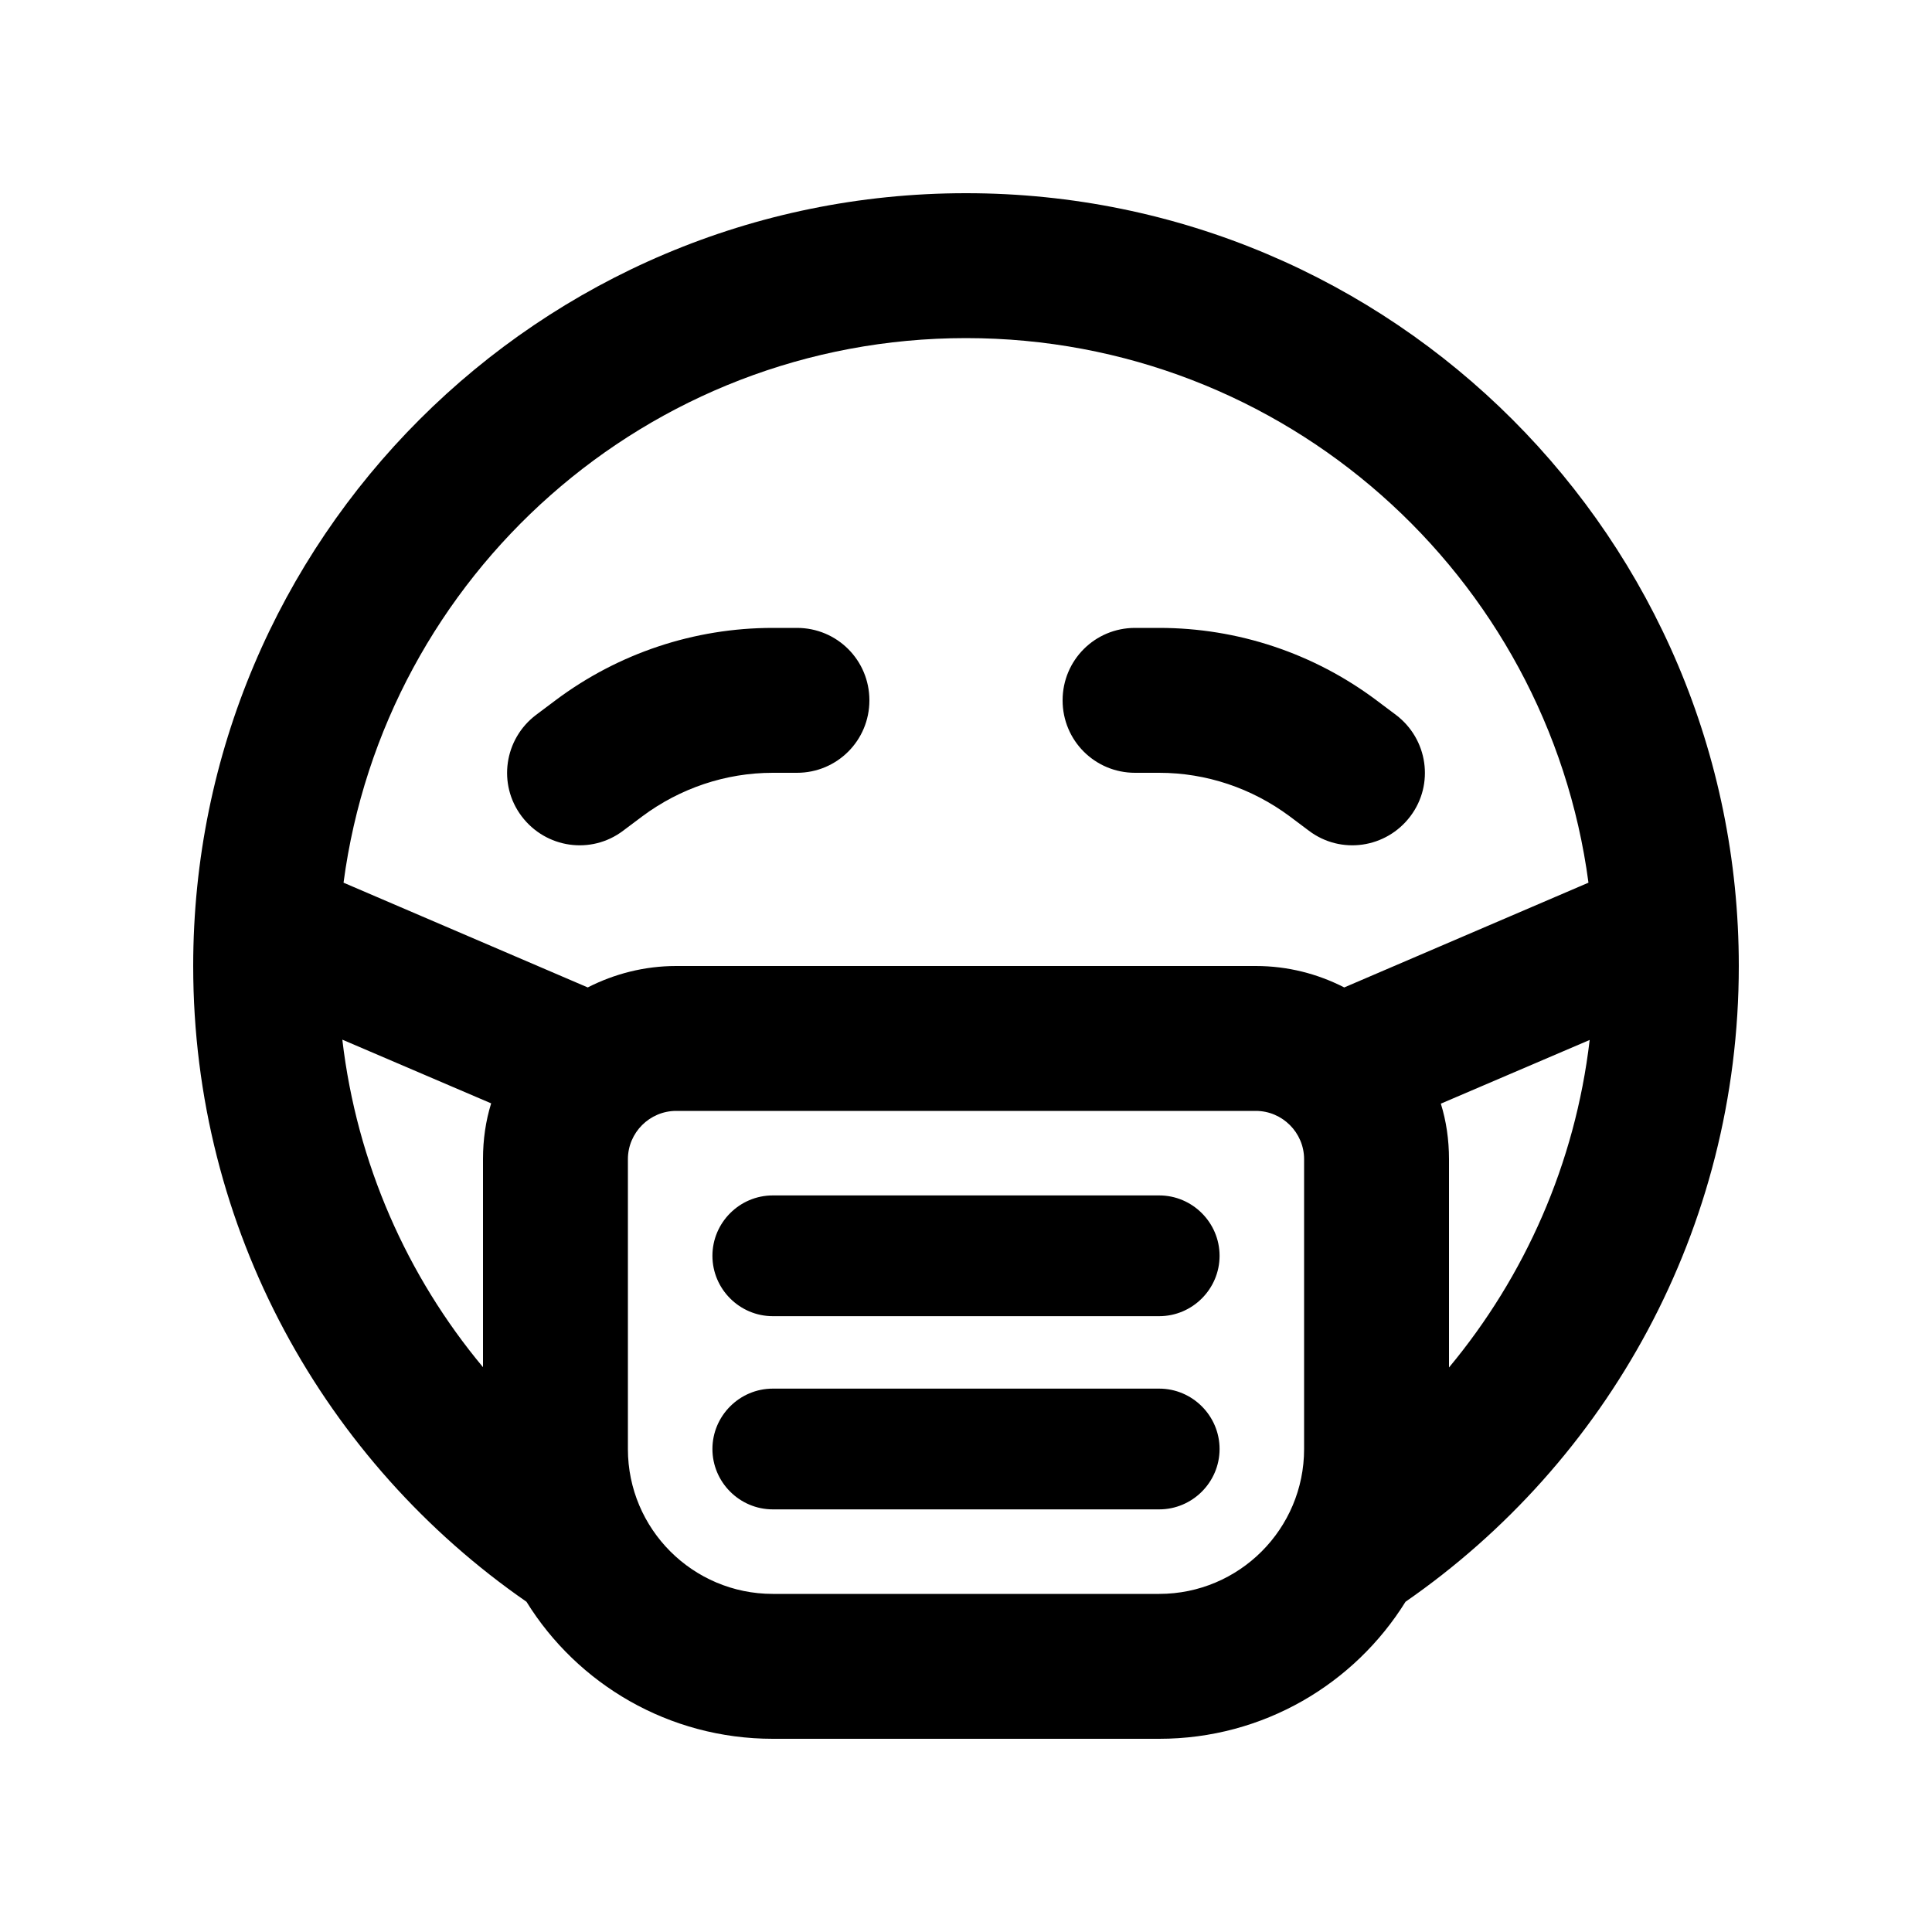 <svg xmlns="http://www.w3.org/2000/svg" viewBox="0 0 640 640"><!--! Font Awesome Pro 7.1.0 by @fontawesome - https://fontawesome.com License - https://fontawesome.com/license (Commercial License) Copyright 2025 Fonticons, Inc. --><path fill="currentColor" d="M465.6 530.6C532.3 484.4 576 407.3 576 320C576 178.6 461.4 64 320 64C178.6 64 64 178.6 64 320C64 407.3 107.7 484.4 174.4 530.6C191.3 557.9 221.6 576 256 576L384 576C418.5 576 448.7 557.8 465.6 530.6zM480 452.9L480 384C480 377.6 479.1 371.4 477.3 365.6L526.6 344.5C521.8 385.5 505.1 422.8 480 453zM320 112C425.5 112 512.7 190.6 526.2 292.4L445.3 327.1C436.5 322.6 426.6 320 416 320L224 320C213.5 320 203.5 322.6 194.7 327.1L113.8 292.4C127.3 190.6 214.5 112 320 112zM160 384L160 452.9C134.9 422.8 118.2 385.4 113.4 344.4L162.7 365.5C160.9 371.3 160 377.5 160 383.9zM208 384C208 375.2 215.2 368 224 368L416 368C424.8 368 432 375.2 432 384L432 480C432 506.5 410.5 528 384 528L256 528C229.5 528 208 506.5 208 480L208 384zM352 232C352 245.3 362.7 256 376 256L384 256C399.6 256 414.7 261.1 427.2 270.4L433.6 275.2C444.2 283.2 459.2 281 467.2 270.4C475.2 259.8 473 244.8 462.4 236.8L456 232C435.2 216.4 410 208 384 208L376 208C362.7 208 352 218.7 352 232zM264 208L256 208C230 208 204.8 216.4 184 232L177.6 236.8C167 244.8 164.8 259.8 172.8 270.4C180.8 281 195.8 283.2 206.4 275.2L212.8 270.4C225.3 261.1 240.4 256 256 256L264 256C277.3 256 288 245.3 288 232C288 218.7 277.3 208 264 208zM256 396C245 396 236 405 236 416C236 427 245 436 256 436L384 436C395 436 404 427 404 416C404 405 395 396 384 396L256 396zM256 460C245 460 236 469 236 480C236 491 245 500 256 500L384 500C395 500 404 491 404 480C404 469 395 460 384 460L256 460z"/></svg>
